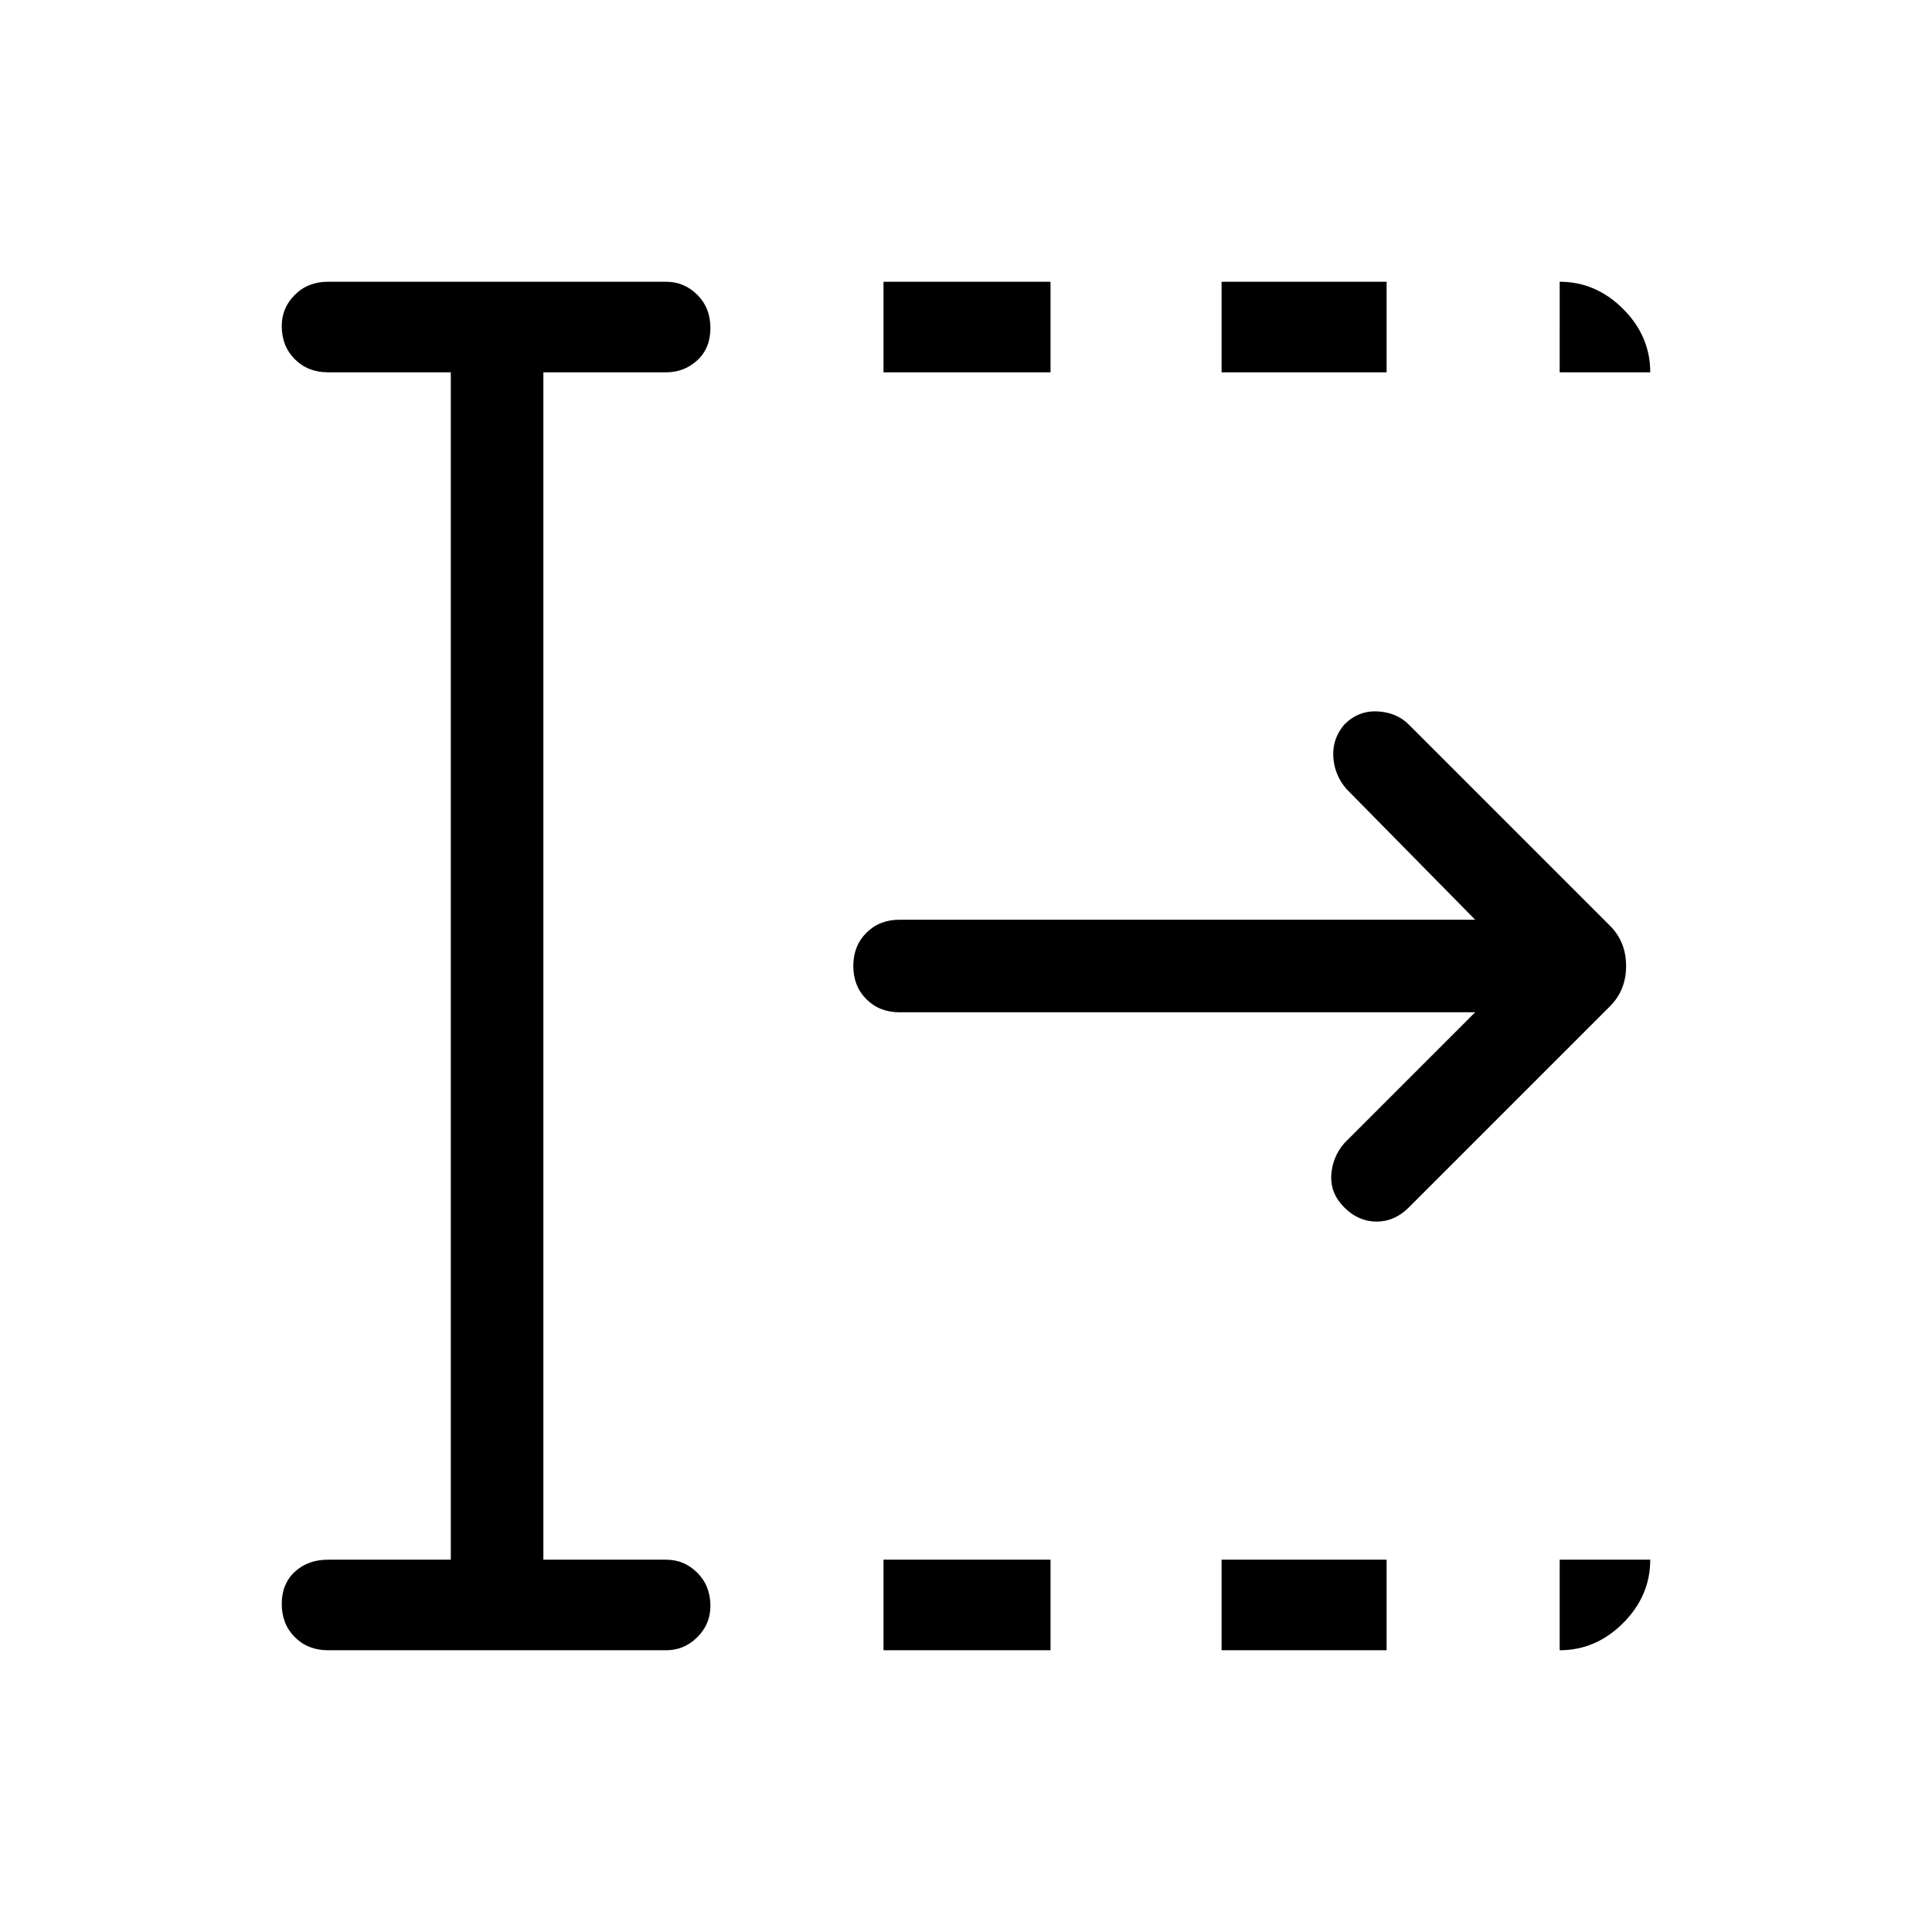 <svg xmlns="http://www.w3.org/2000/svg" width="48" height="48" viewBox="0 0 48 48"><path d="M21.95 41v-2.25h4.15V41Zm0-31.75V7h4.15v2.25ZM30.35 41v-2.25h4.1V41Zm0-31.75V7h4.1v2.25Zm6.3 15.9h-14.3q-.5 0-.825-.325Q21.2 24.5 21.2 24q0-.5.325-.825.325-.325.825-.325h14.3l-3.2-3.25q-.3-.35-.325-.8-.025-.45.275-.8.35-.35.825-.325.475.025.775.325l5 5q.4.4.4 1t-.4 1l-5 5q-.35.35-.8.35-.45 0-.8-.35-.35-.35-.325-.8.025-.45.325-.8ZM11.2 38.75V9.25H8.15q-.5 0-.825-.325Q7 8.6 7 8.1q0-.45.325-.775T8.15 7h8.4q.45 0 .775.325t.325.825q0 .5-.325.8-.325.3-.775.3H13.5v29.5h3.05q.45 0 .775.325t.325.825q0 .45-.325.775T16.55 41h-8.4q-.5 0-.825-.325Q7 40.35 7 39.85q0-.5.325-.8.325-.3.825-.3Zm27.55-29.5V7q.9 0 1.575.675Q41 8.35 41 9.25Zm0 31.75v-2.25H41q0 .9-.675 1.575Q39.65 41 38.75 41Z"/></svg>